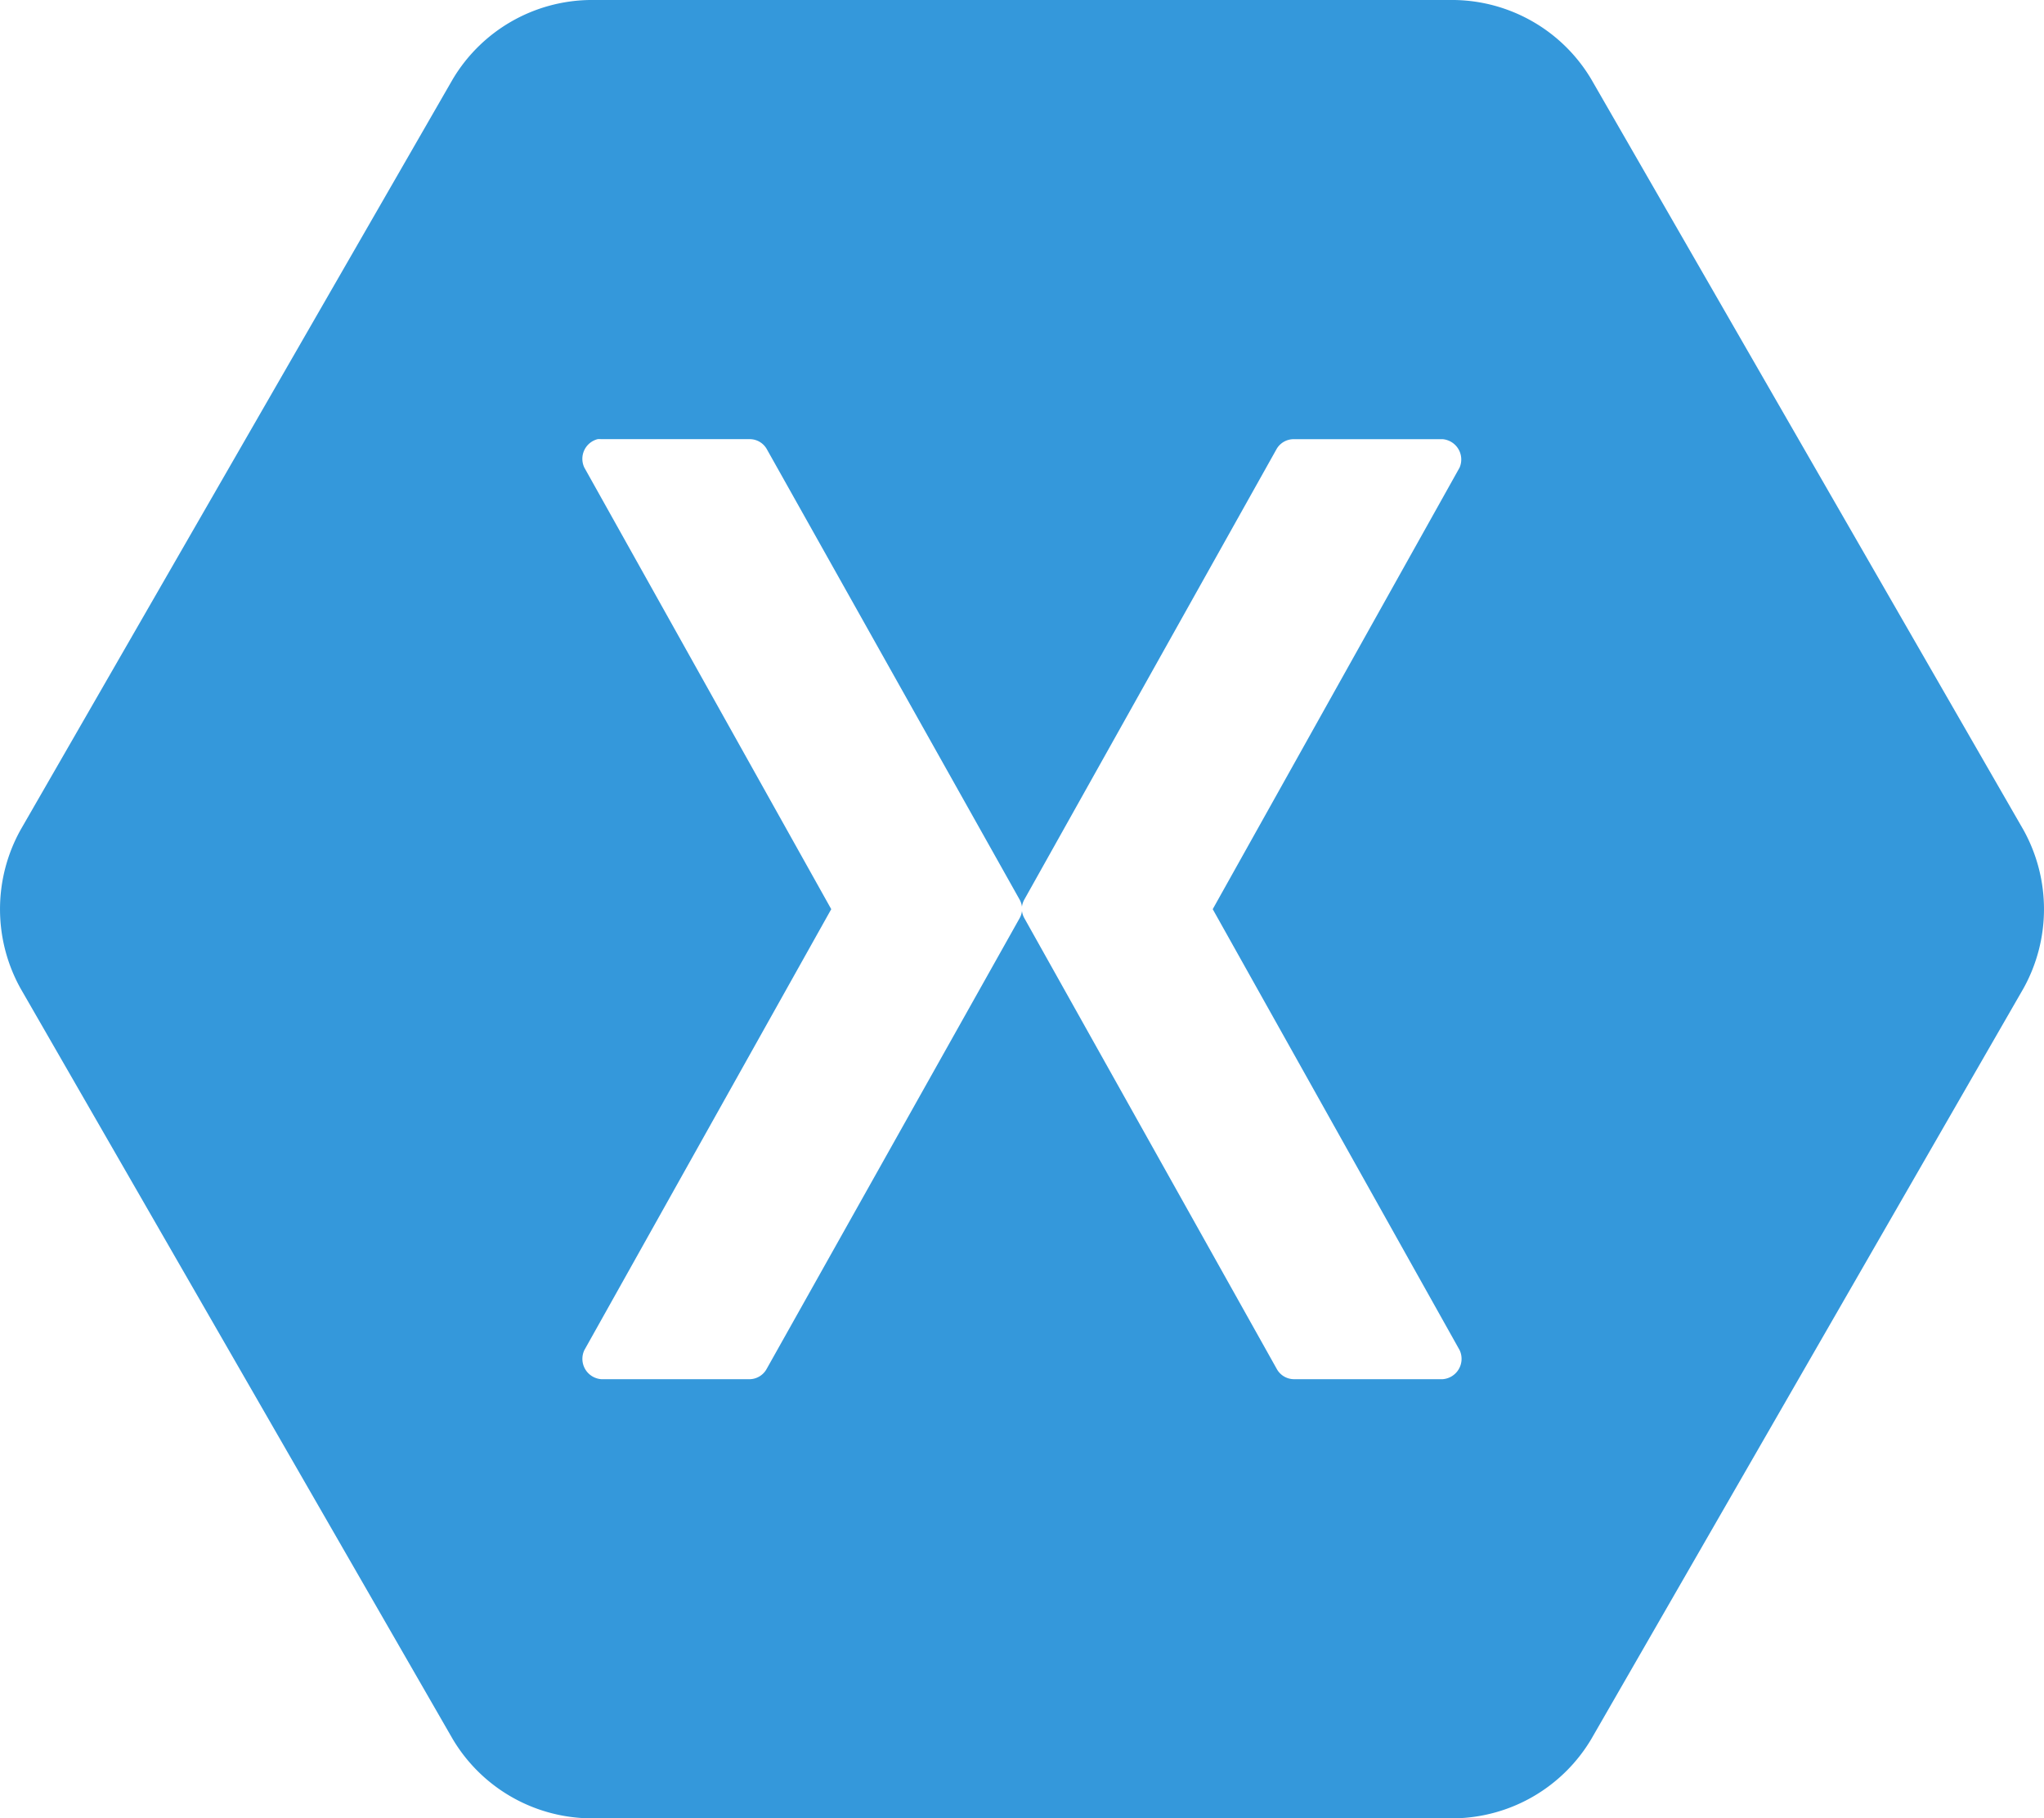 <svg id="xamarin-seeklogo.com" xmlns="http://www.w3.org/2000/svg" width="74.177" height="66" viewBox="0 0 74.177 66">
  <path id="Path_82488" data-name="Path 82488" d="M21.4,0A5.885,5.885,0,0,0,16.43,2.876L.745,30.124a5.927,5.927,0,0,0,0,5.752L16.43,63.124A5.885,5.885,0,0,0,21.4,66H52.774a5.885,5.885,0,0,0,4.973-2.876L73.432,35.876a5.927,5.927,0,0,0,0-5.752L57.747,2.876A5.884,5.884,0,0,0,52.774,0Zm.285,15.94a.683.683,0,0,1,.132,0H27.23a.713.713,0,0,1,.591.351L37,32.649a.707.707,0,0,1,.087.264.7.7,0,0,1,.087-.264l9.157-16.357a.716.716,0,0,1,.613-.351h5.411a.74.74,0,0,1,.613,1.032L44.01,33l8.96,16.006a.741.741,0,0,1-.613,1.054H46.946a.716.716,0,0,1-.613-.373L37.175,33.329a.707.707,0,0,1-.087-.263.707.707,0,0,1-.087.263L27.822,49.687a.716.716,0,0,1-.591.373H21.819a.74.74,0,0,1-.613-1.054L30.166,33l-8.96-16.028a.737.737,0,0,1,.482-1.032Z" fill="#3498db"/>
</svg>
